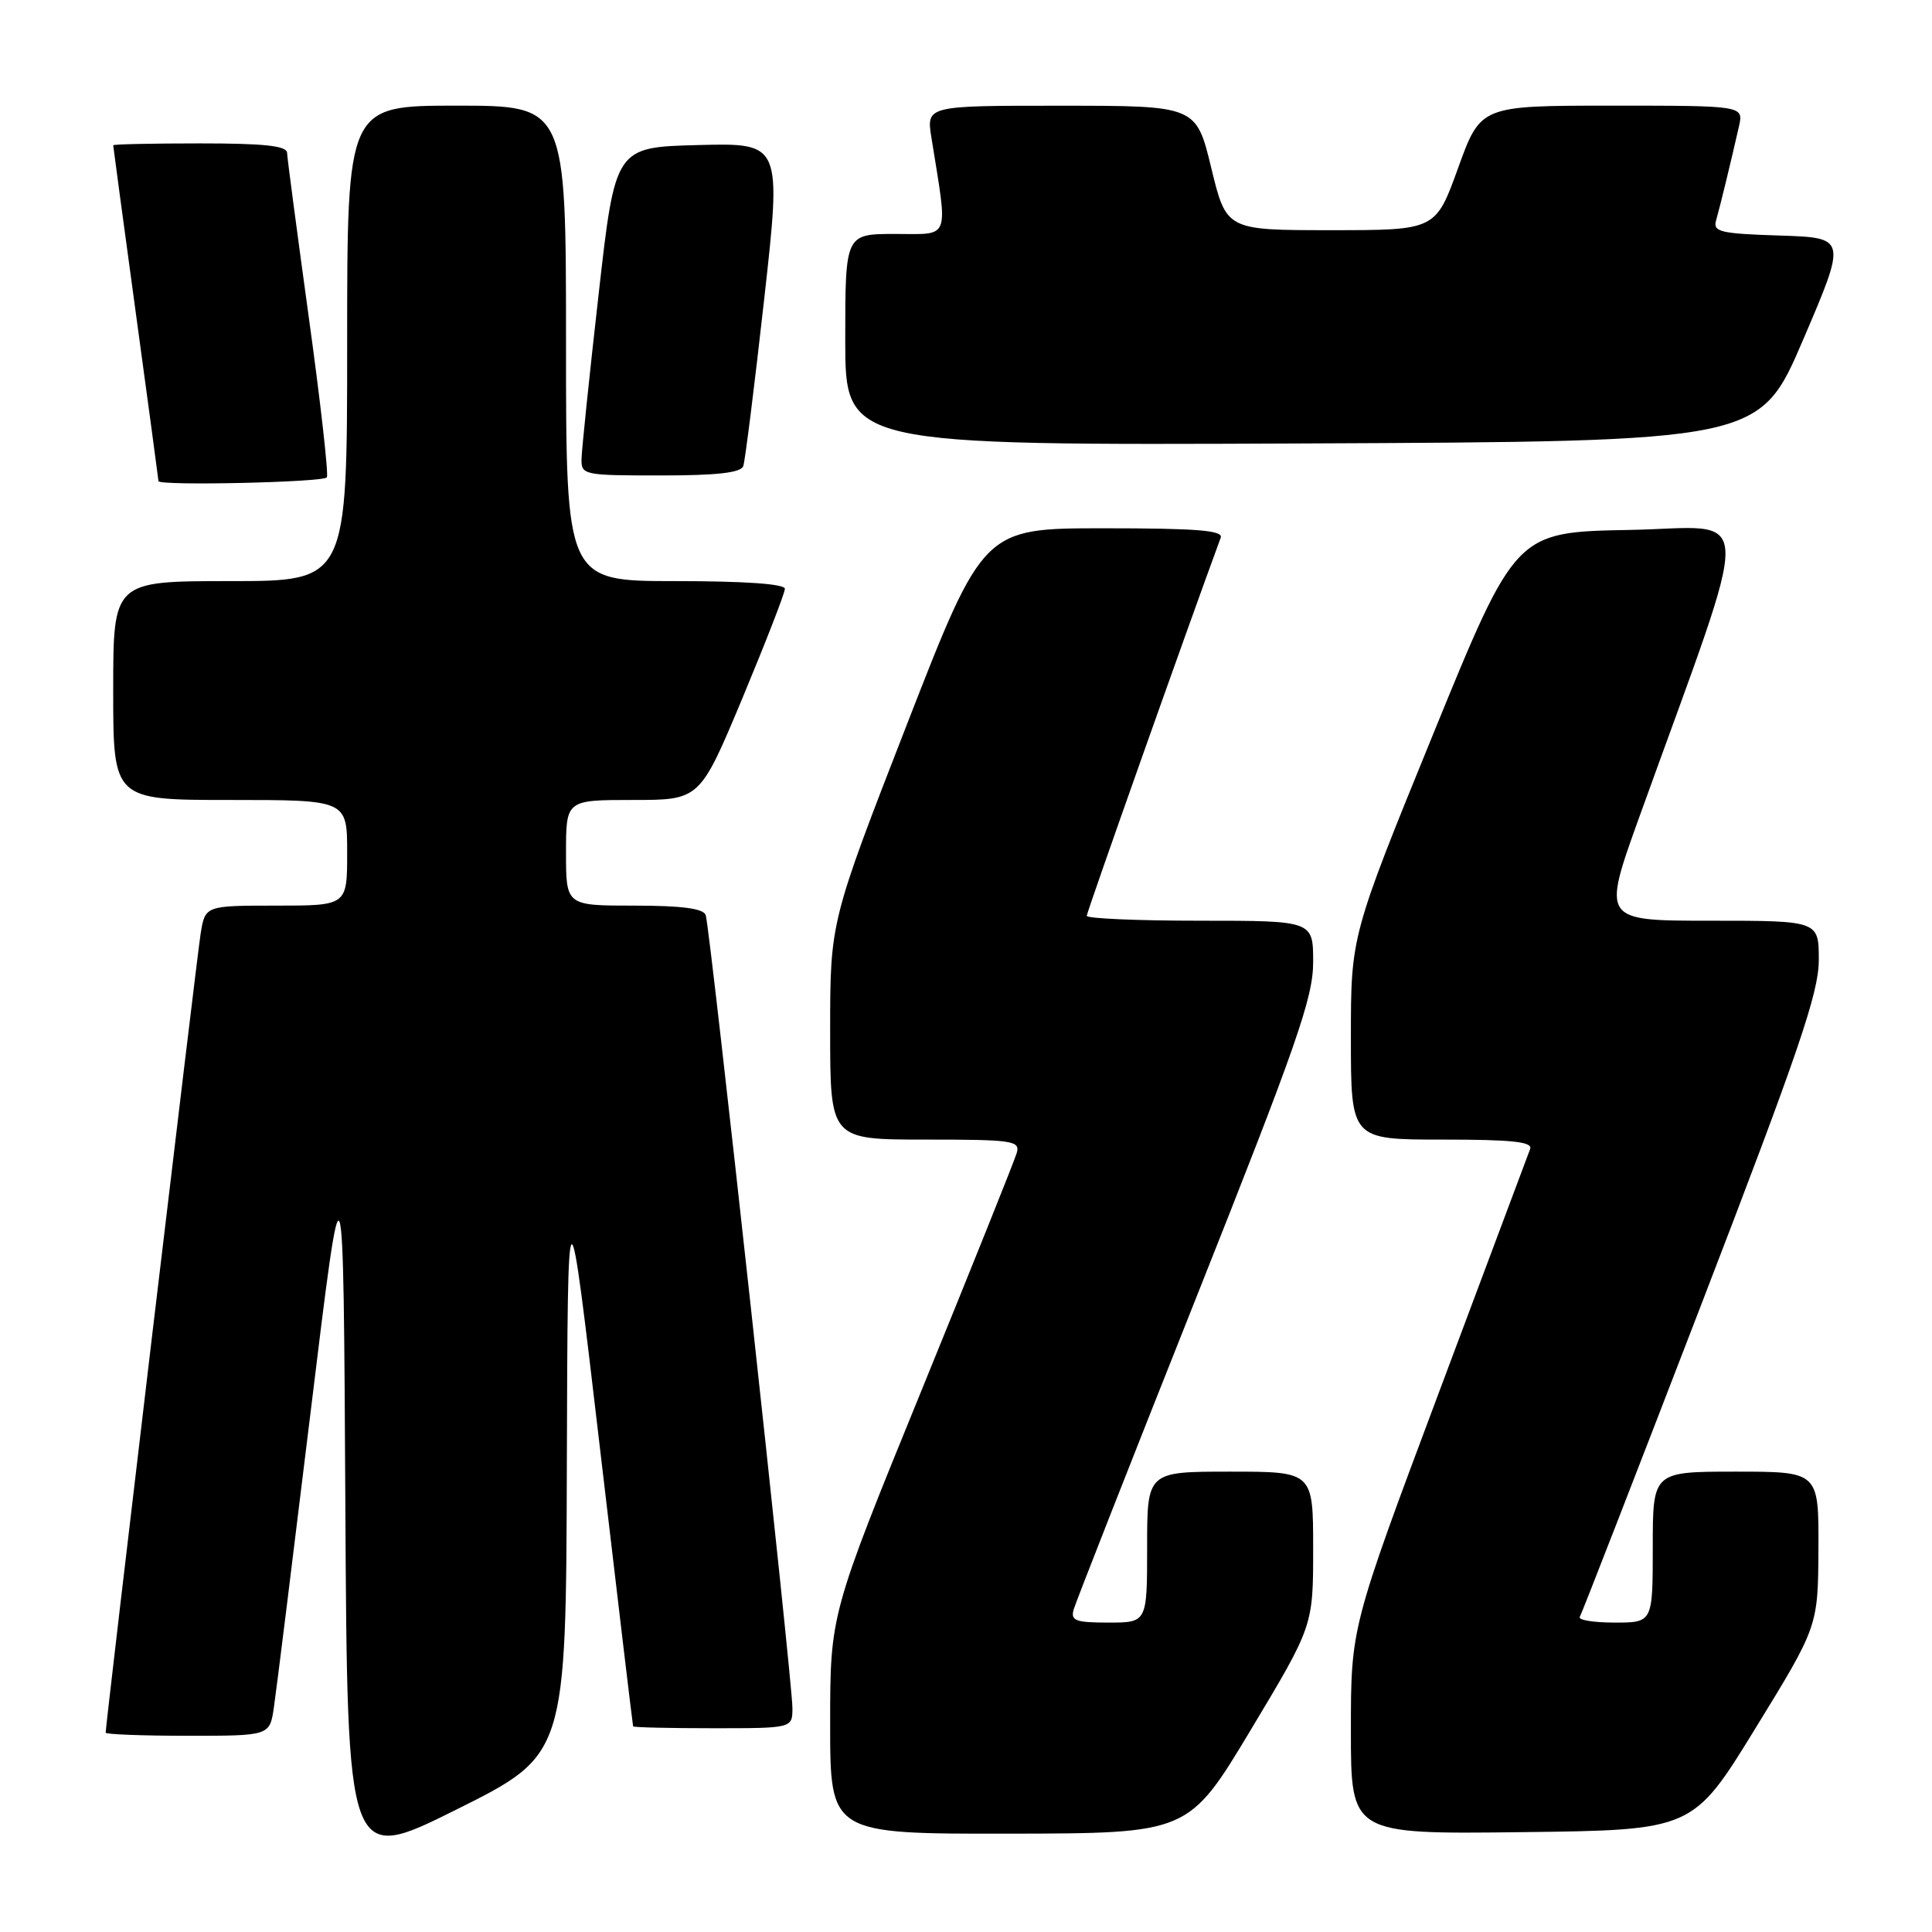<?xml version="1.0" encoding="UTF-8" standalone="no"?>
<!DOCTYPE svg PUBLIC "-//W3C//DTD SVG 1.1//EN" "http://www.w3.org/Graphics/SVG/1.1/DTD/svg11.dtd" >
<svg xmlns="http://www.w3.org/2000/svg" xmlns:xlink="http://www.w3.org/1999/xlink" version="1.1" viewBox="0 0 256 256">
 <g >
 <path fill="currentColor"
d=" M 75.11 194.02 C 75.23 155.50 75.23 155.50 79.51 192.00 C 81.86 212.07 83.84 228.61 83.89 228.75 C 83.95 228.89 88.72 229.00 94.50 229.00 C 105.00 229.00 105.00 229.00 105.00 226.31 C 105.00 222.72 94.08 122.84 93.51 121.25 C 93.20 120.38 90.35 120.00 84.03 120.00 C 75.00 120.00 75.00 120.00 75.00 113.00 C 75.00 106.00 75.00 106.00 83.87 106.00 C 92.73 106.00 92.73 106.00 98.37 92.52 C 101.46 85.10 104.00 78.58 104.00 78.02 C 104.00 77.37 98.65 77.00 89.50 77.00 C 75.00 77.00 75.00 77.00 75.00 45.50 C 75.00 14.00 75.00 14.00 60.50 14.00 C 46.00 14.00 46.00 14.00 46.00 45.50 C 46.00 77.00 46.00 77.00 30.50 77.00 C 15.00 77.00 15.00 77.00 15.00 91.50 C 15.00 106.00 15.00 106.00 30.50 106.00 C 46.00 106.00 46.00 106.00 46.00 113.00 C 46.00 120.00 46.00 120.00 36.59 120.00 C 27.18 120.00 27.18 120.00 26.58 123.75 C 26.06 127.01 14.00 228.49 14.00 229.59 C 14.00 229.81 18.89 230.00 24.87 230.00 C 35.74 230.00 35.74 230.00 36.29 226.25 C 36.60 224.19 38.79 206.53 41.17 187.00 C 45.50 151.50 45.50 151.50 45.76 199.24 C 46.02 246.98 46.02 246.98 60.51 239.76 C 75.00 232.53 75.00 232.53 75.11 194.02 Z  M 165.75 229.19 C 174.00 215.44 174.00 215.44 174.00 205.22 C 174.00 195.00 174.00 195.00 163.00 195.00 C 152.00 195.00 152.00 195.00 152.00 205.00 C 152.00 215.00 152.00 215.00 146.88 215.00 C 142.49 215.00 141.84 214.75 142.27 213.25 C 142.55 212.29 149.80 193.83 158.39 172.23 C 171.86 138.34 174.00 132.20 174.00 127.48 C 174.00 122.00 174.00 122.00 159.00 122.00 C 150.75 122.00 144.00 121.71 144.00 121.35 C 144.00 120.87 157.45 82.91 161.75 71.25 C 162.11 70.28 158.60 70.00 146.25 70.00 C 130.29 70.00 130.29 70.00 120.14 96.07 C 110.00 122.14 110.00 122.14 110.00 136.57 C 110.00 151.00 110.00 151.00 122.62 151.00 C 134.16 151.00 135.19 151.15 134.73 152.75 C 134.46 153.71 128.78 167.87 122.12 184.20 C 110.00 213.91 110.00 213.91 110.00 228.45 C 110.00 243.00 110.00 243.00 133.75 242.97 C 157.50 242.93 157.50 242.93 165.75 229.19 Z  M 232.61 229.00 C 240.90 215.50 240.90 215.50 240.95 205.25 C 241.00 195.00 241.00 195.00 230.00 195.00 C 219.00 195.00 219.00 195.00 219.00 205.00 C 219.00 215.00 219.00 215.00 213.94 215.00 C 211.16 215.00 209.08 214.66 209.33 214.25 C 209.58 213.84 216.80 195.26 225.39 172.96 C 238.35 139.30 241.00 131.54 241.00 127.21 C 241.00 122.00 241.00 122.00 226.63 122.00 C 212.27 122.00 212.27 122.00 217.22 108.25 C 232.58 65.62 232.73 69.92 215.88 70.22 C 200.83 70.50 200.83 70.50 189.91 97.25 C 179.00 124.00 179.00 124.00 179.00 137.50 C 179.00 151.00 179.00 151.00 191.11 151.00 C 200.37 151.00 203.11 151.29 202.75 152.25 C 202.50 152.94 197.05 167.48 190.64 184.57 C 179.00 215.64 179.00 215.64 179.00 229.34 C 179.00 243.04 179.00 243.04 201.66 242.77 C 224.32 242.50 224.32 242.50 232.61 229.00 Z  M 43.31 63.25 C 43.55 62.84 42.47 53.28 40.91 42.00 C 39.36 30.72 38.06 20.94 38.04 20.25 C 38.01 19.32 35.01 19.00 26.50 19.00 C 20.18 19.00 15.00 19.11 15.00 19.25 C 15.00 19.39 16.35 29.40 18.00 41.50 C 19.65 53.60 21.00 63.61 21.00 63.75 C 21.00 64.40 42.94 63.91 43.31 63.25 Z  M 98.49 61.75 C 98.73 61.06 99.97 51.15 101.25 39.72 C 103.57 18.94 103.57 18.94 92.54 19.22 C 81.52 19.50 81.52 19.50 79.32 39.00 C 78.10 49.73 77.09 59.51 77.06 60.75 C 77.00 62.94 77.26 63.00 87.53 63.00 C 95.06 63.00 98.19 62.64 98.49 61.75 Z  M 238.93 45.00 C 244.71 31.50 244.71 31.50 235.80 31.21 C 227.94 30.96 226.95 30.72 227.39 29.21 C 227.91 27.40 229.38 21.34 230.42 16.75 C 231.04 14.00 231.04 14.00 213.61 14.00 C 196.19 14.00 196.19 14.00 193.21 22.25 C 190.23 30.50 190.23 30.50 176.36 30.50 C 162.50 30.50 162.50 30.50 160.50 22.26 C 158.50 14.01 158.50 14.01 140.62 14.01 C 122.74 14.00 122.74 14.00 123.42 18.25 C 125.63 32.03 126.02 31.00 118.64 31.00 C 112.00 31.00 112.00 31.00 112.00 45.01 C 112.00 59.02 112.00 59.02 172.58 58.76 C 233.15 58.50 233.15 58.50 238.93 45.00 Z "/>
</g>
</svg>